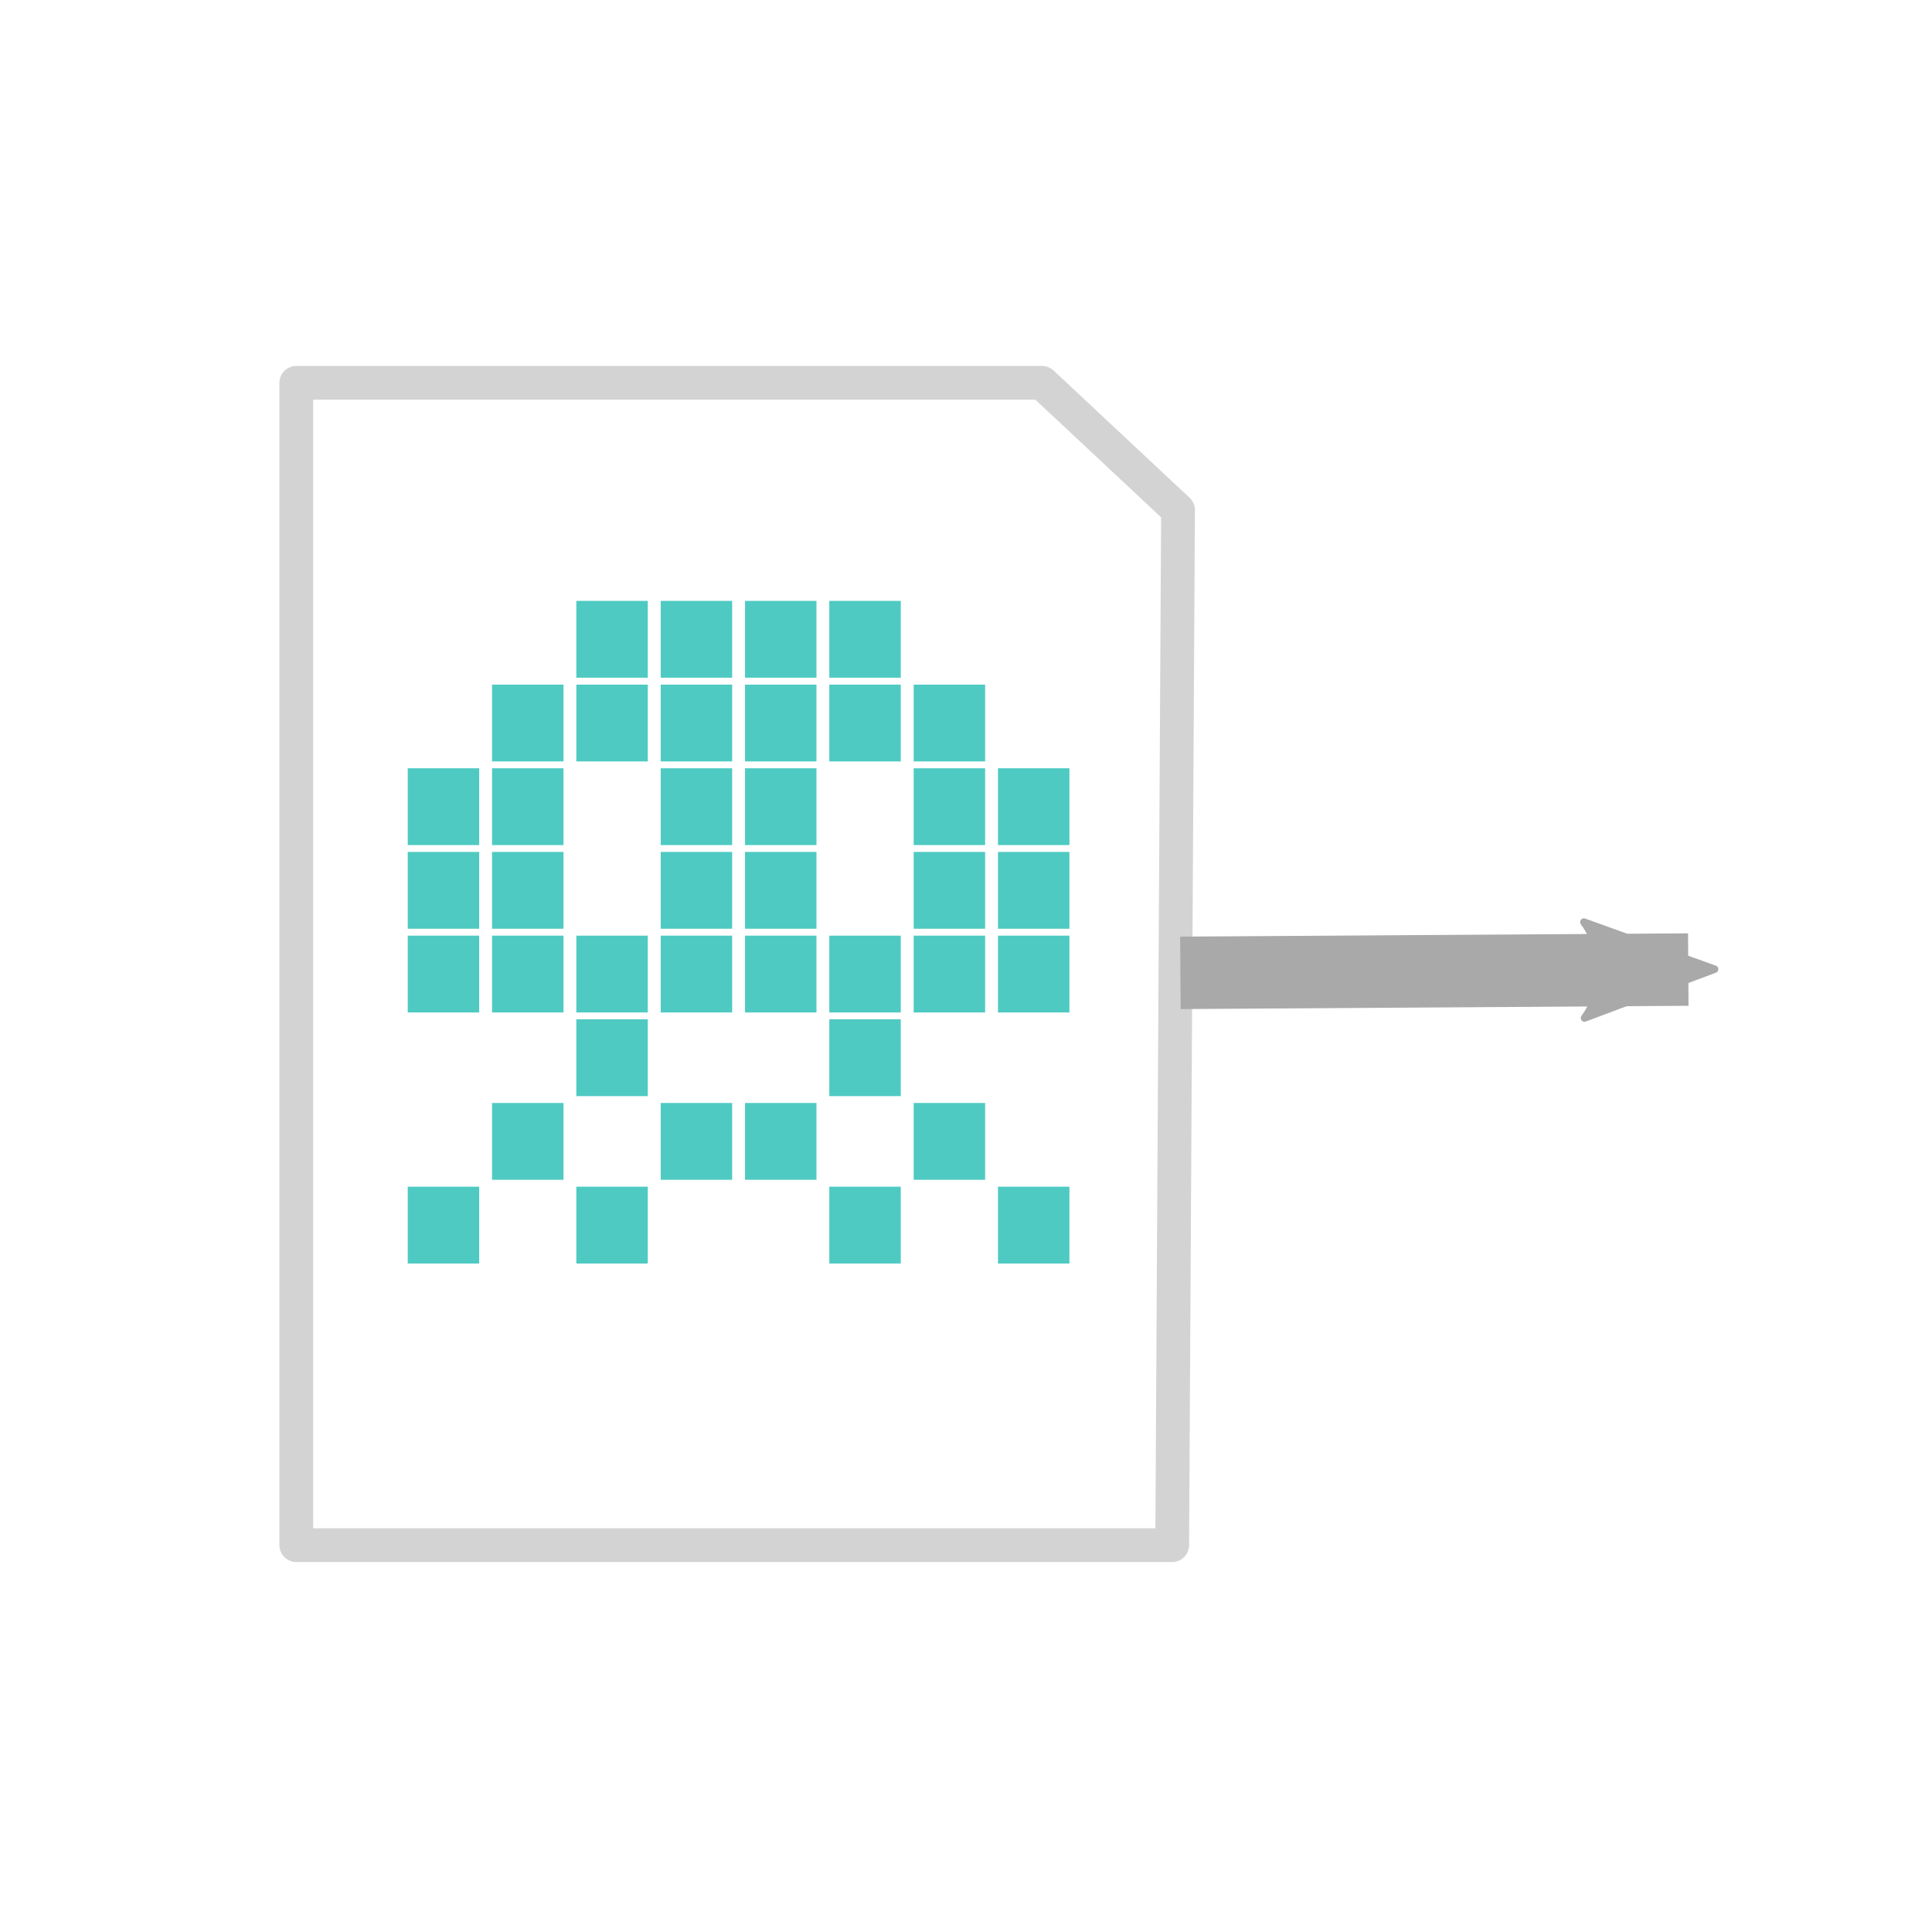 <?xml version="1.0" encoding="UTF-8" standalone="no"?>
<svg
   xmlns:dc="http://purl.org/dc/elements/1.1/"
   xmlns:cc="http://creativecommons.org/ns#"
   xmlns:rdf="http://www.w3.org/1999/02/22-rdf-syntax-ns#"
   xmlns:svg="http://www.w3.org/2000/svg"
   xmlns="http://www.w3.org/2000/svg"
   xmlns:sodipodi="http://sodipodi.sourceforge.net/DTD/sodipodi-0.dtd"
   xmlns:inkscape="http://www.inkscape.org/namespaces/inkscape"
   id="svg948"
   viewBox="0 0 10.583 10.583"
   version="1.1"
   height="40"
   width="40"
   sodipodi:docname="bitmap_image-in.svg"
   inkscape:version="0.92.4 (5da689c313, 2019-01-14)">
  <sodipodi:namedview
     pagecolor="#ffffff"
     bordercolor="#666666"
     borderopacity="1"
     objecttolerance="10"
     gridtolerance="10"
     guidetolerance="10"
     inkscape:pageopacity="0"
     inkscape:pageshadow="2"
     inkscape:window-width="1920"
     inkscape:window-height="995"
     id="namedview16617"
     showgrid="false"
     inkscape:zoom="8.34386"
     inkscape:cx="1.4980127"
     inkscape:cy="31.66545"
     inkscape:window-x="0"
     inkscape:window-y="24"
     inkscape:window-maximized="1"
     inkscape:current-layer="svg948"
     showguides="false" />
  <defs
     id="defs952">
    <marker
       inkscape:stockid="Arrow2Mend"
       orient="auto"
       refY="0"
       refX="0"
       id="Arrow2Mend"
       style="overflow:visible"
       inkscape:isstock="true">
      <path
         inkscape:connector-curvature="0"
         id="path5451"
         style="fill:#a9a9a9;fill-opacity:1;fill-rule:evenodd;stroke:#a9a9a9;stroke-width:0.625;stroke-linejoin:round;stroke-opacity:1"
         d="M 8.719,4.034 -2.207,0.016 8.719,-4.002 c -1.745,2.372 -1.735,5.617 -6e-7,8.035 z"
         transform="scale(-0.6)" />
    </marker>
  </defs>
  <g
     id="g12562"
     transform="matrix(0.391,0,0,0.391,1.968,3.001)"
     style="fill:#4ecac2">
    <rect
       x="3.041"
       y="0.743"
       width="1.001"
       height="1.076"
       id="rect12482" />
    <rect
       x="4.223"
       y="0.743"
       width="1.001"
       height="1.076"
       id="rect12484" />
    <rect
       x="5.404"
       y="0.743"
       width="1.001"
       height="1.076"
       id="rect12486" />
    <rect
       x="6.585"
       y="0.743"
       width="1.001"
       height="1.076"
       id="rect12488" />
    <rect
       x="1.86"
       y="1.916"
       width="1.001"
       height="1.076"
       id="rect12490" />
    <rect
       x="3.041"
       y="1.916"
       width="1.001"
       height="1.076"
       id="rect12492" />
    <rect
       x="4.223"
       y="1.916"
       width="1.001"
       height="1.076"
       id="rect12494" />
    <rect
       x="5.404"
       y="1.916"
       width="1.001"
       height="1.076"
       id="rect12496" />
    <rect
       x="6.585"
       y="1.916"
       width="1.001"
       height="1.076"
       id="rect12498" />
    <rect
       x="7.767"
       y="1.916"
       width="1.001"
       height="1.076"
       id="rect12500" />
    <rect
       x="0.679"
       y="3.088"
       width="1.001"
       height="1.076"
       id="rect12502" />
    <rect
       x="1.86"
       y="3.088"
       width="1.001"
       height="1.076"
       id="rect12504" />
    <rect
       x="4.223"
       y="3.088"
       width="1.001"
       height="1.076"
       id="rect12506" />
    <rect
       x="5.404"
       y="3.088"
       width="1.001"
       height="1.076"
       id="rect12508" />
    <rect
       x="7.767"
       y="3.088"
       width="1.001"
       height="1.076"
       id="rect12510" />
    <rect
       x="8.948"
       y="3.088"
       width="1.001"
       height="1.076"
       id="rect12512" />
    <rect
       x="0.679"
       y="4.26"
       width="1.001"
       height="1.076"
       id="rect12514" />
    <rect
       x="1.86"
       y="4.26"
       width="1.001"
       height="1.076"
       id="rect12516" />
    <rect
       x="4.223"
       y="4.26"
       width="1.001"
       height="1.076"
       id="rect12518" />
    <rect
       x="5.404"
       y="4.26"
       width="1.001"
       height="1.076"
       id="rect12520" />
    <rect
       x="7.767"
       y="4.26"
       width="1.001"
       height="1.076"
       id="rect12522" />
    <rect
       x="8.948"
       y="4.26"
       width="1.001"
       height="1.076"
       id="rect12524" />
    <rect
       x="0.679"
       y="5.433"
       width="1.001"
       height="1.076"
       id="rect12526" />
    <rect
       x="1.86"
       y="5.433"
       width="1.001"
       height="1.076"
       id="rect12528" />
    <rect
       x="3.041"
       y="5.433"
       width="1.001"
       height="1.076"
       id="rect12530" />
    <rect
       x="4.223"
       y="5.433"
       width="1.001"
       height="1.076"
       id="rect12532" />
    <rect
       x="5.404"
       y="5.433"
       width="1.001"
       height="1.076"
       id="rect12534" />
    <rect
       x="6.585"
       y="5.433"
       width="1.001"
       height="1.076"
       id="rect12536" />
    <rect
       x="7.767"
       y="5.433"
       width="1.001"
       height="1.076"
       id="rect12538" />
    <rect
       x="8.948"
       y="5.433"
       width="1.001"
       height="1.076"
       id="rect12540" />
    <rect
       x="3.041"
       y="6.605"
       width="1.001"
       height="1.076"
       id="rect12542" />
    <rect
       x="6.585"
       y="6.605"
       width="1.001"
       height="1.076"
       id="rect12544" />
    <rect
       x="1.86"
       y="7.777"
       width="1.001"
       height="1.076"
       id="rect12546" />
    <rect
       x="4.223"
       y="7.777"
       width="1.001"
       height="1.076"
       id="rect12548" />
    <rect
       x="5.404"
       y="7.777"
       width="1.001"
       height="1.076"
       id="rect12550" />
    <rect
       x="7.767"
       y="7.777"
       width="1.001"
       height="1.076"
       id="rect12552" />
    <rect
       x="0.679"
       y="8.95"
       width="1.001"
       height="1.076"
       id="rect12554" />
    <rect
       x="3.041"
       y="8.95"
       width="1.001"
       height="1.076"
       id="rect12556" />
    <rect
       x="6.585"
       y="8.95"
       width="1.001"
       height="1.076"
       id="rect12558" />
    <rect
       x="8.948"
       y="8.95"
       width="1.001"
       height="1.076"
       id="rect12560" />
  </g>
  <path
     style="fill:none;fill-rule:evenodd;stroke:#a9a9a9;stroke-width:0.397;stroke-linecap:butt;stroke-linejoin:miter;stroke-miterlimit:4;stroke-dasharray:none;stroke-opacity:1;marker-end:url(#Arrow2Mend)"
     d="M 6.466,5.329 9.248,5.311"
     id="path5422"
     inkscape:connector-curvature="0"
     sodipodi:nodetypes="cc" />
  <path
     style="opacity:0.504;fill:none;fill-opacity:0.561;stroke:#a9a9a9;stroke-width:0.185;stroke-linecap:round;stroke-linejoin:round;stroke-miterlimit:4;stroke-dasharray:none;stroke-dashoffset:0;stroke-opacity:1"
     d="m 1.623,2.097 h 4.085 L 6.453,2.794 6.421,8.464 H 1.623 Z"
     id="rect17420"
     inkscape:connector-curvature="0"
     sodipodi:nodetypes="cccccc" />
</svg>
